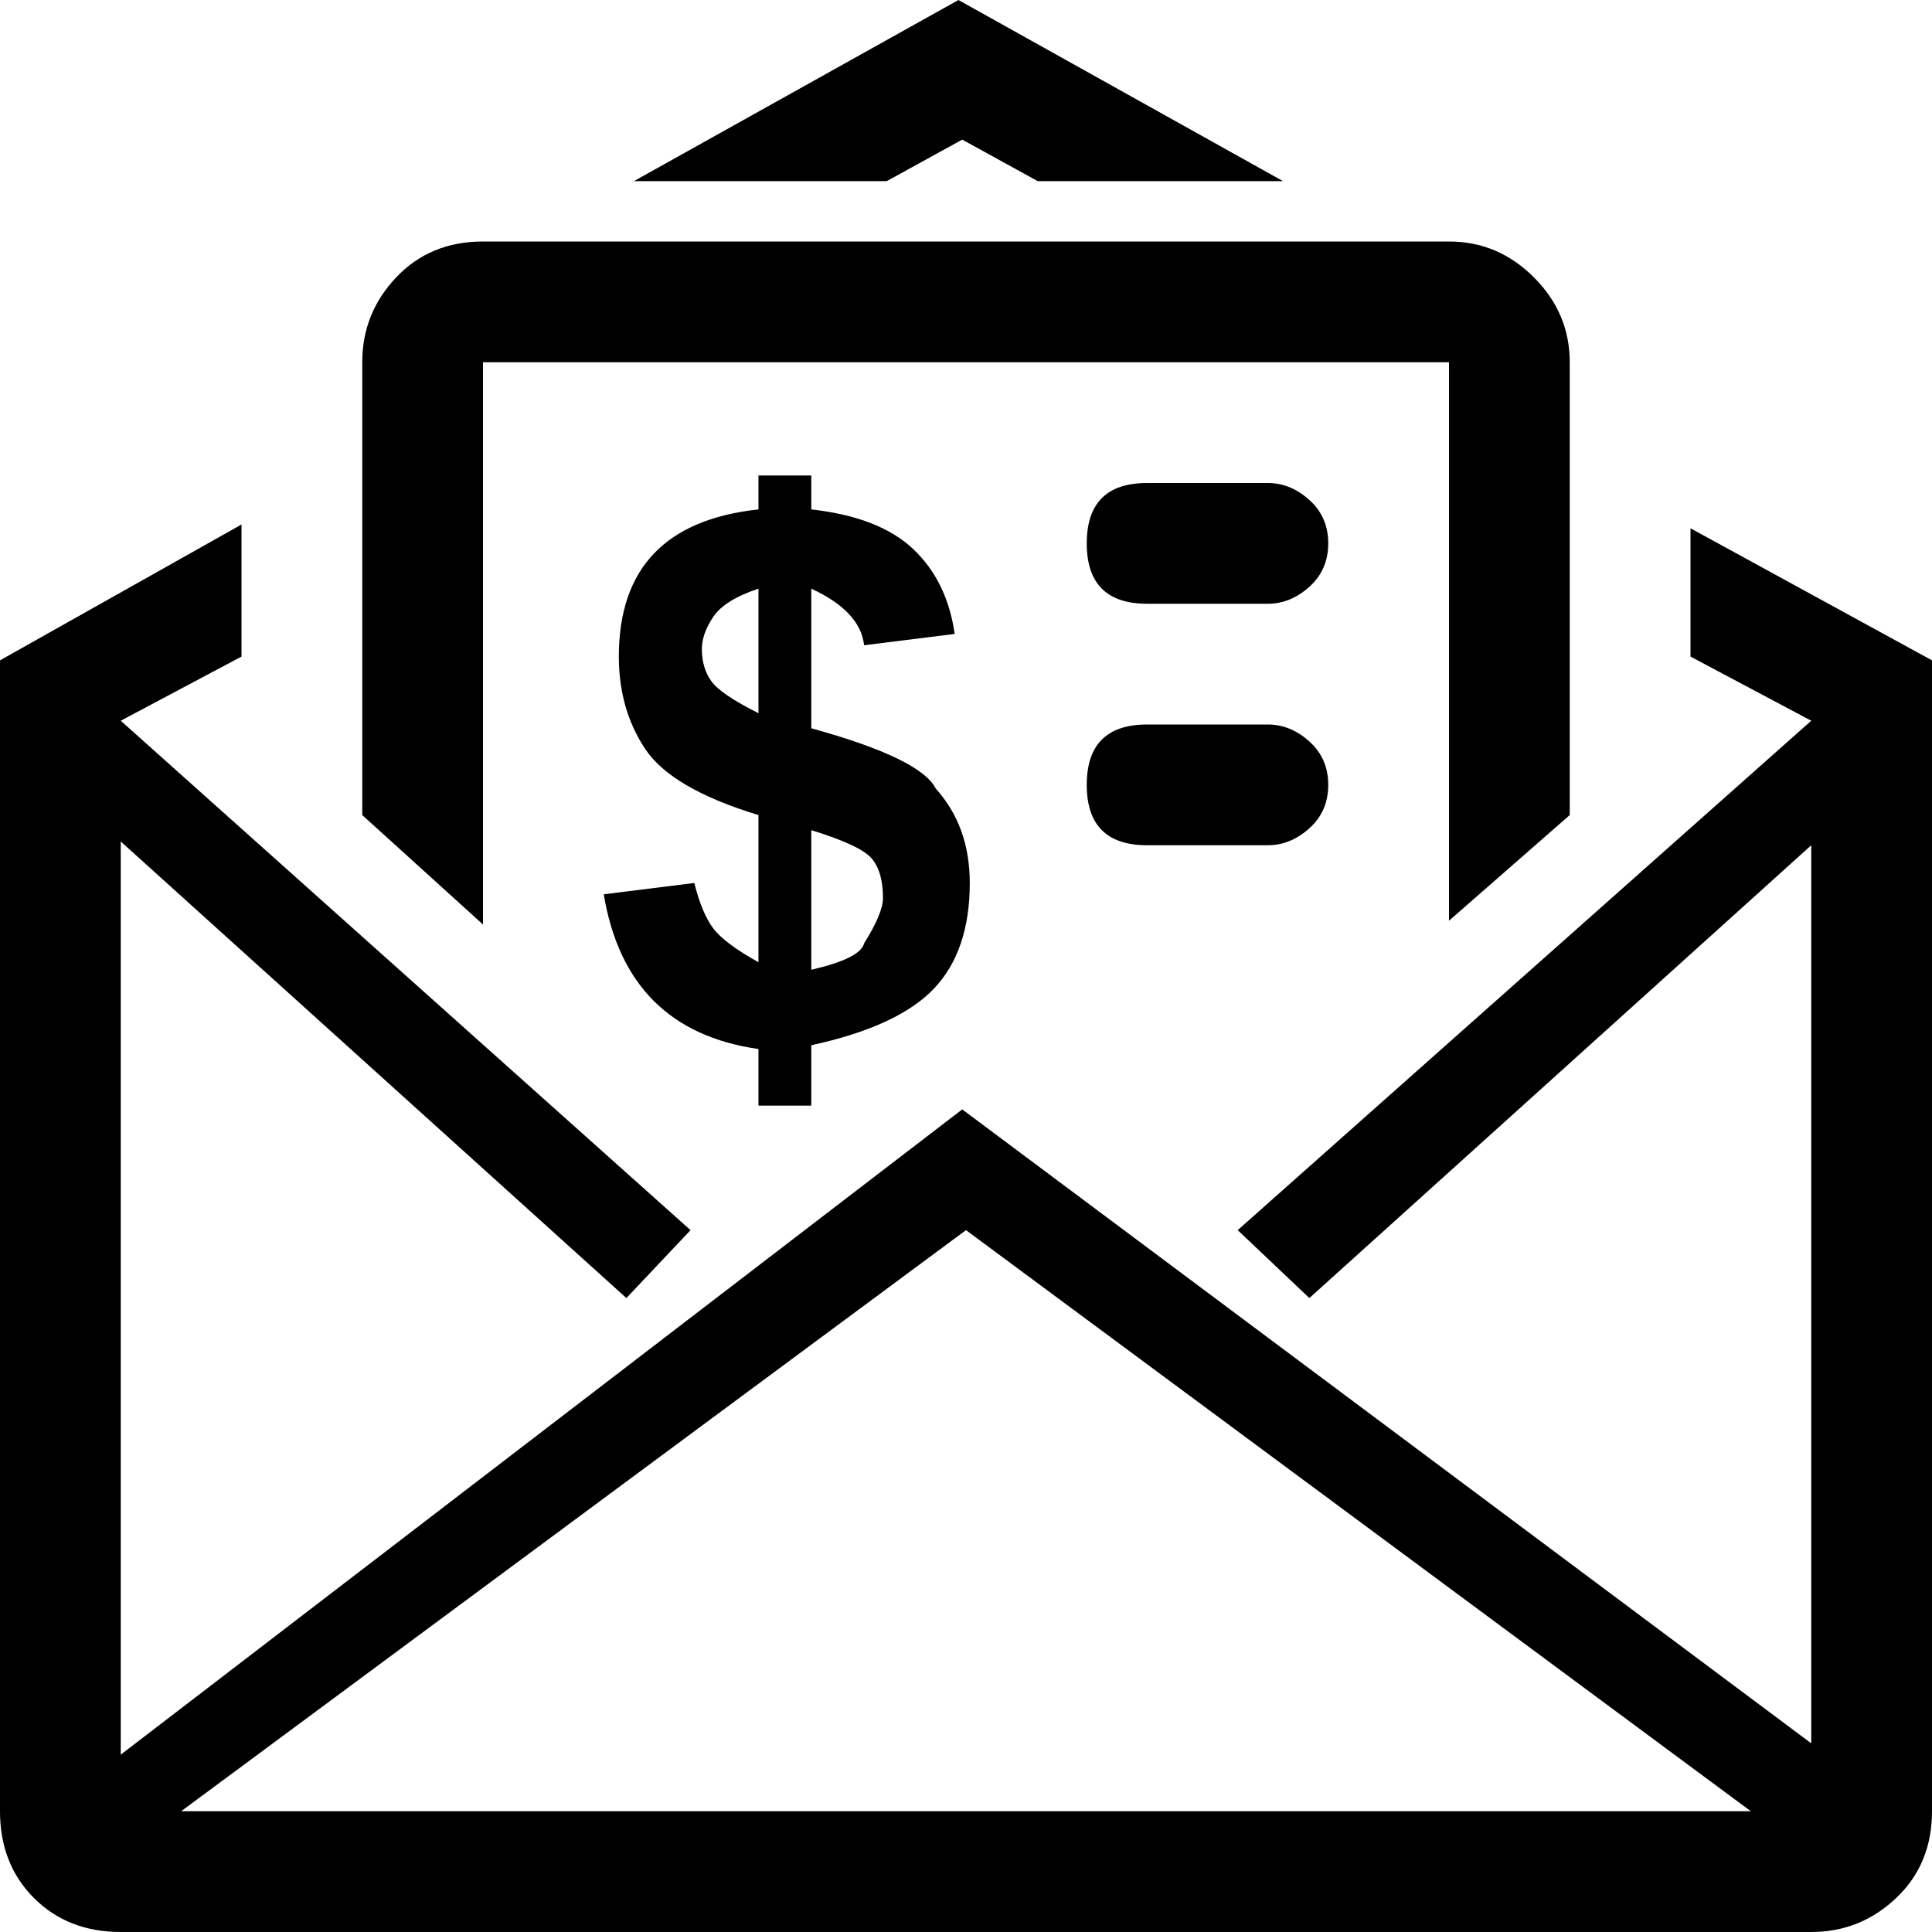 <svg xmlns="http://www.w3.org/2000/svg" viewBox="0 0 512 512">
	<path d="M464 480L256 326 48 480h416zM186 172q0 5 2.5 8.5T201 189v-33q-9 3-12 7.5t-3 8.5zm43 78q5-8 5-12 0-7-3-10.5t-16-7.5v37q13-3 14-7zm-69-13l24-3q2 8 5 12t12 9v-39q-23-7-30-17.5t-7-24.5q0-35 37-39v-9h14v9q18 2 27 10.5t11 22.5l-24 3q-1-9-14-15v37q29 8 33 16 9 10 9 25 0 18-9.5 28T215 277v16h-14v-15q-35-5-41-41zM0 480V175l64-36v35l-32 17 151 135-17 18L32 223v242l223-171 225 168V224L347 344l-19-18 152-135-32-17v-34l64 35v305q0 14-9.5 23t-22.5 9H32q-14 0-23-9t-9-23zM254 0l86 48h-65l-20-11-20 11h-67zM96 96q0-13 9-22.5t23-9.5h256q13 0 22.5 9.5T416 96v120l-32 28V96H128v149l-32-29V96zm192 112q0-16 16-16h32q6 0 11 4.5t5 11.5-5 11.5-11 4.5h-32q-16 0-16-16zm16-80h32q6 0 11 4.5t5 11.5-5 11.5-11 4.5h-32q-16 0-16-16t16-16z"/>
</svg>